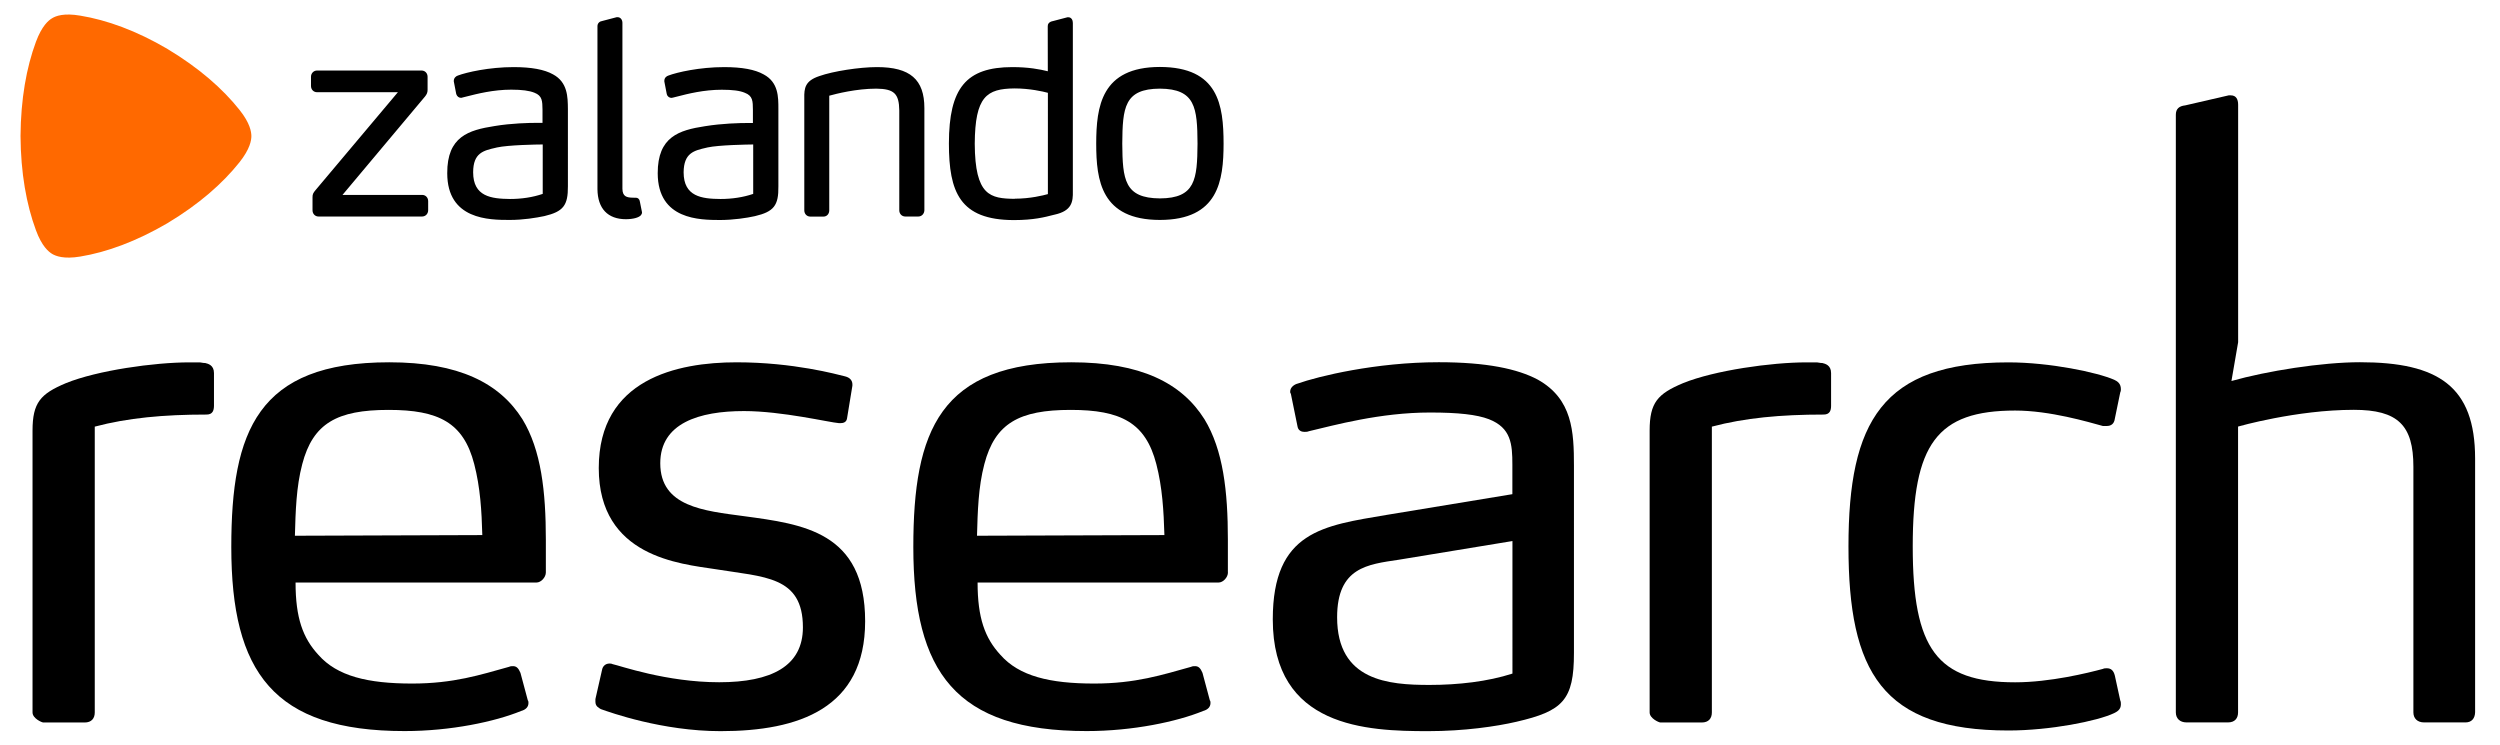 <?xml version="1.0" encoding="utf-8"?>
<!-- Generator: Adobe Illustrator 25.2.0, SVG Export Plug-In . SVG Version: 6.00 Build 0)  -->
<svg version="1.1" id="Ebene_1" xmlns="http://www.w3.org/2000/svg" xmlns:xlink="http://www.w3.org/1999/xlink" x="0px" y="0px"
	 viewBox="0 0 343.5 102.3" style="enable-background:new 0 0 343.5 102.3;" xml:space="preserve">
<style type="text/css">
	.st0{fill:#FF6900;}
</style>
<g>
	<path d="M28.38,56.96c-5.89,0-10.85,0.46-15.36,1.66v39.27c0,0.83-0.46,1.38-1.38,1.38h-5.7c-0.18,0-1.47-0.55-1.47-1.38V59.17
		c0-3.86,1.1-5.06,4.6-6.53c4.32-1.75,12.14-2.85,16.92-2.85h1.47c0.18,0,0.37,0.09,0.74,0.09c0.37,0.09,1.2,0.28,1.2,1.38v4.51
		C29.39,56.41,29.21,56.96,28.38,56.96z"/>
	<path d="M75,78.66c0,0.64-0.64,1.38-1.29,1.38H40.61c0,4.87,1.01,7.63,3.13,9.93c2.58,2.94,6.81,3.95,12.88,3.95
		c5.7,0,9.38-1.2,13.33-2.3c0.18-0.09,0.37-0.09,0.55-0.09c0.46,0,0.74,0.28,1.01,0.92l1.01,3.77c0.09,0.09,0.09,0.28,0.09,0.37
		c0,0.55-0.37,0.92-1.01,1.1c-3.59,1.47-9.66,2.76-16,2.76c-18.03,0-23.82-8.09-23.82-25.29c0-15.91,3.59-25.38,21.7-25.38
		c9.56,0,15.17,2.85,18.3,7.82C74.36,61.83,75,67.54,75,74.16V78.66z M65.16,63.77c-1.47-5.7-4.87-7.45-11.77-7.45
		c-7.08,0-10.39,1.84-11.86,7.45c-0.83,3.13-0.92,6.53-1.01,9.84l25.75-0.09C66.18,70.2,65.99,66.98,65.16,63.77z"/>
	<path d="M99.01,100.46c-8,0-15.17-2.57-16.46-3.03c-0.28-0.18-0.74-0.37-0.74-1.01v-0.37L82.73,92c0.09-0.46,0.46-0.83,1.01-0.83
		c0.18,0,0.28,0,0.46,0.09c0.92,0.18,7.36,2.48,14.62,2.48c7.17,0,11.5-2.21,11.5-7.54c0-7.08-5.33-6.9-12.05-8
		c-4.78-0.74-16-1.66-16-13.89c0-12.23,10.76-14.53,18.94-14.53c7.82,0,13.79,1.66,14.9,1.93c0.74,0.18,1.01,0.64,1.01,1.1v0.18
		l-0.74,4.51c-0.09,0.55-0.55,0.64-0.92,0.64h-0.18c-1.29-0.09-7.82-1.66-13.06-1.66c-6.16,0-11.5,1.66-11.5,7.17
		c0,5.98,5.98,6.53,11.5,7.27c8.09,1.1,16.65,2.12,16.65,14.44C118.87,97.33,109.77,100.46,99.01,100.46z"/>
	<path d="M168.72,78.66c0,0.64-0.64,1.38-1.29,1.38h-33.11c0,4.87,1.01,7.63,3.13,9.93c2.58,2.94,6.81,3.95,12.88,3.95
		c5.7,0,9.38-1.2,13.33-2.3c0.18-0.09,0.37-0.09,0.55-0.09c0.46,0,0.74,0.28,1.01,0.92l1.01,3.77c0.09,0.09,0.09,0.28,0.09,0.37
		c0,0.55-0.37,0.92-1.01,1.1c-3.59,1.47-9.66,2.76-16,2.76c-18.03,0-23.82-8.09-23.82-25.29c0-15.91,3.59-25.38,21.7-25.38
		c9.56,0,15.17,2.85,18.3,7.82c2.58,4.23,3.22,9.93,3.22,16.55V78.66z M158.88,63.77c-1.47-5.7-4.87-7.45-11.77-7.45
		c-7.08,0-10.39,1.84-11.86,7.45c-0.83,3.13-0.92,6.53-1.01,9.84l25.75-0.09C159.89,70.2,159.71,66.98,158.88,63.77z"/>
	<path d="M208.36,99.17c-2.76,0.64-7.17,1.29-12.14,1.29c-8.37,0-21.34-0.46-21.34-15.36c0-12.14,6.99-12.88,15.63-14.35l17.29-2.85
		v-4.05c0-2.85-0.18-5.06-3.22-6.25c-1.66-0.64-4.23-0.92-8.09-0.92c-6.9,0-13.15,1.75-16.65,2.57c-0.18,0.09-0.46,0.09-0.64,0.09
		c-0.37,0-0.83-0.18-0.92-0.74l-0.92-4.51c-0.09-0.09-0.09-0.18-0.09-0.28c0-0.64,0.64-1.01,1.01-1.1
		c2.85-1.01,10.76-2.94,19.4-2.94c6.62,0,10.85,0.92,13.61,2.39c4.78,2.67,4.97,7.17,4.97,11.86V89.7
		C216.27,96.23,214.71,97.7,208.36,99.17z M207.81,74.34l-15.63,2.57c-4.23,0.64-8.46,1.01-8.46,7.91c0,8.74,7.08,9.29,12.69,9.29
		c3.95,0,8-0.46,11.4-1.56V74.34z"/>
	<path d="M250.57,56.96c-5.89,0-10.85,0.46-15.36,1.66v39.27c0,0.83-0.46,1.38-1.38,1.38h-5.7c-0.18,0-1.47-0.55-1.47-1.38V59.17
		c0-3.86,1.1-5.06,4.6-6.53c4.32-1.75,12.14-2.85,16.92-2.85h1.47c0.18,0,0.37,0.09,0.74,0.09c0.37,0.09,1.2,0.28,1.2,1.38v4.51
		C251.59,56.41,251.4,56.96,250.57,56.96z"/>
	<path d="M291.41,96.78c0,0.74-0.55,1.01-0.92,1.2c-2.3,1.1-8.83,2.39-14.53,2.39c-17.38,0-21.98-8.09-21.98-25.29
		c0-17.11,4.6-25.29,21.98-25.29c5.7,0,12.23,1.38,14.53,2.39c0.37,0.18,0.92,0.46,0.92,1.29c0,0.09,0,0.28-0.09,0.46l-0.74,3.59
		c-0.09,0.74-0.55,1.01-1.1,1.01h-0.55c-2.02-0.55-7.27-2.12-12.05-2.12c-10.76,0-14.07,4.6-14.07,18.67
		c0,14.07,3.31,18.67,14.07,18.67c4.78,0,10.02-1.29,12.05-1.84c0.18-0.09,0.37-0.09,0.55-0.09c0.55,0,0.92,0.28,1.1,1.01l0.74,3.4
		C291.41,96.41,291.41,96.6,291.41,96.78z"/>
	<path d="M338.77,99.26h-5.7c-0.92,0-1.47-0.55-1.47-1.38V64.13c0-5.7-2.12-7.82-8.18-7.82c-7.91,0-15.91,2.3-15.91,2.3v39.27
		c0,0.83-0.46,1.38-1.38,1.38h-5.7c-0.92,0-1.47-0.55-1.47-1.38V15.77c0-0.83,0.46-1.2,1.29-1.29l5.98-1.38h0.28
		c0.74,0,1.01,0.55,1.01,1.29v32.63l-0.92,5.33c4.87-1.38,12.42-2.58,17.66-2.58c10.76,0,15.82,3.31,15.82,13.24v34.85
		C340.06,98.71,339.6,99.26,338.77,99.26z"/>
</g>
<g>
	<path d="M57.99,29.75H43.77c-0.48,0-0.83-0.37-0.83-0.86v-1.78c-0.01-0.44,0.12-0.63,0.4-0.97l11.33-13.47H43.56
		c-0.48,0-0.83-0.37-0.83-0.86v-1.26c0-0.48,0.36-0.86,0.83-0.86h14.36c0.48,0,0.83,0.37,0.83,0.86v1.82c0,0.33-0.11,0.6-0.36,0.9
		L47.06,26.78H58c0.48,0,0.83,0.37,0.83,0.86v1.26C58.82,29.38,58.47,29.75,57.99,29.75z M86.01,30.12
		c1.03-0.01,1.78-0.23,2.06-0.56c0.1-0.12,0.15-0.26,0.14-0.4c-0.01-0.11-0.01-0.11-0.29-1.45l-0.01-0.03
		c-0.05-0.36-0.3-0.51-0.51-0.51h-0.03c0,0-0.26-0.01-0.51-0.01c-0.72-0.03-1.33-0.14-1.34-1.22V3.14c0-0.38-0.22-0.77-0.66-0.78
		h-0.12l-1.98,0.52c-0.34,0.04-0.68,0.29-0.67,0.74V26C82.12,28.65,83.5,30.12,86.01,30.12L86.01,30.12z M126.17,29.75h-1.78
		c-0.48,0-0.83-0.37-0.83-0.86V15.18c-0.03-2.32-0.71-2.97-3.15-3c-2.75,0-5.54,0.71-6.47,0.97V28.9c0,0.49-0.33,0.86-0.79,0.86
		h-1.81c-0.48,0-0.83-0.37-0.83-0.86V13.51c-0.03-1.42,0.11-2.41,2.08-3.06c1.89-0.67,5.51-1.23,7.91-1.23
		c4.55,0,6.51,1.7,6.51,5.63V28.9C126.99,29.38,126.64,29.75,126.17,29.75L126.17,29.75z M143.97,12.75c-0.66-0.18-2.5-0.6-4.58-0.6
		c-3.82,0.04-5.42,1.09-5.46,7.61c0.04,7.14,2.12,7.52,5.5,7.56v0.15V27.3c2.11,0,3.91-0.45,4.55-0.63V12.75H143.97z M144.91,29.49
		l-0.21,0.05c-1.12,0.29-2.67,0.7-5.38,0.7h-0.01c-7.45-0.01-8.93-3.87-8.93-10.53c0.01-7.63,2.37-10.48,8.71-10.49
		c2.24,0,3.78,0.3,4.88,0.57l-0.01-6.16c-0.01-0.27,0.11-0.63,0.74-0.74l1.98-0.52h0.11c0.45,0.01,0.62,0.42,0.62,0.78v23.12
		C147.44,27.72,147.28,28.97,144.91,29.49L144.91,29.49z M159.37,27.26c-4.88-0.03-5.13-2.6-5.17-7.52
		c0.04-4.95,0.27-7.54,5.17-7.56c4.88,0.03,5.14,2.61,5.17,7.56C164.5,24.66,164.25,27.24,159.37,27.26L159.37,27.26z M159.37,9.2
		c-8.06,0.01-8.74,5.44-8.75,10.53c0,5.07,0.68,10.48,8.75,10.49c8.06-0.01,8.74-5.4,8.75-10.49
		C168.11,14.42,167.42,9.22,159.37,9.2z M103.49,19.85c-0.81,0.01-4.72,0.07-6.28,0.41l-0.12,0.03c-1.75,0.4-3.13,0.72-3.16,3.38
		c0,3.35,2.5,3.65,5.06,3.67v0.15v-0.15c1.6,0,3.12-0.23,4.5-0.7L103.49,19.85L103.49,19.85z M106.95,14.96V25.6
		c0.04,2.64-0.63,3.49-3.23,4.1c-1.14,0.25-2.89,0.52-4.77,0.53c-2.78-0.01-8.56-0.01-8.58-6.42c-0.01-5.03,2.93-5.92,6.5-6.47
		c2.34-0.38,4.72-0.44,5.92-0.44h0.66V15.1c-0.01-1.2-0.01-1.93-1.11-2.35c-0.67-0.29-1.68-0.42-3.17-0.42
		c-2.46,0-4.68,0.56-6.14,0.94l-0.56,0.14c-0.05,0.01-0.12,0.03-0.21,0.04c-0.26,0-0.55-0.16-0.64-0.51l-0.01-0.03l-0.33-1.71v-0.1
		c0-0.4,0.29-0.64,0.56-0.72c1.18-0.45,4.29-1.16,7.66-1.16c2.45,0,4.23,0.33,5.42,1C106.97,11.31,106.95,13.34,106.95,14.96z
		 M74.57,26.64c-1.38,0.47-2.9,0.7-4.5,0.7v0.15v-0.15c-2.56-0.03-5.06-0.32-5.06-3.67c0.01-2.67,1.4-2.98,3.16-3.38l0.12-0.03
		c1.56-0.34,5.47-0.41,6.28-0.41V26.64z M75.99,10.22c-1.19-0.67-2.97-1-5.42-1c-3.36,0-6.47,0.71-7.66,1.16
		c-0.26,0.08-0.55,0.33-0.56,0.72v0.08l0.33,1.71l0.01,0.04c0.11,0.34,0.38,0.51,0.64,0.51c0.08,0,0.15-0.01,0.21-0.04l0.56-0.14
		c1.46-0.37,3.68-0.94,6.14-0.94c1.49,0,2.5,0.14,3.19,0.42c1.09,0.42,1.09,1.15,1.11,2.35v1.79h-0.67c-1.2,0-3.58,0.05-5.92,0.44
		c-3.57,0.56-6.52,1.44-6.5,6.48c0,6.4,5.78,6.42,8.58,6.42c1.89,0,3.62-0.29,4.77-0.53c2.6-0.62,3.25-1.46,3.23-4.1V14.96
		C78.01,13.34,78.01,11.31,75.99,10.22L75.99,10.22z"/>
	<path class="st0" d="M32.91,15.1c-2.34-2.94-5.59-5.78-9.88-8.36l-0.01-0.01c-4.29-2.52-8.34-3.98-11.99-4.58
		C8.75,1.76,7.66,2.2,7.17,2.5C6.67,2.79,5.76,3.54,4.94,5.74c-1.31,3.54-2.08,7.86-2.12,12.94v0.01c0.03,5.07,0.81,9.41,2.12,12.95
		c0.82,2.22,1.74,2.95,2.23,3.25c0.49,0.29,1.59,0.74,3.86,0.36c3.65-0.6,7.69-2.08,11.99-4.59l0.01-0.01
		c4.28-2.57,7.54-5.42,9.88-8.36c1.45-1.83,1.63-3.02,1.63-3.6C34.53,18.12,34.37,16.93,32.91,15.1"/>
</g>
</svg>
